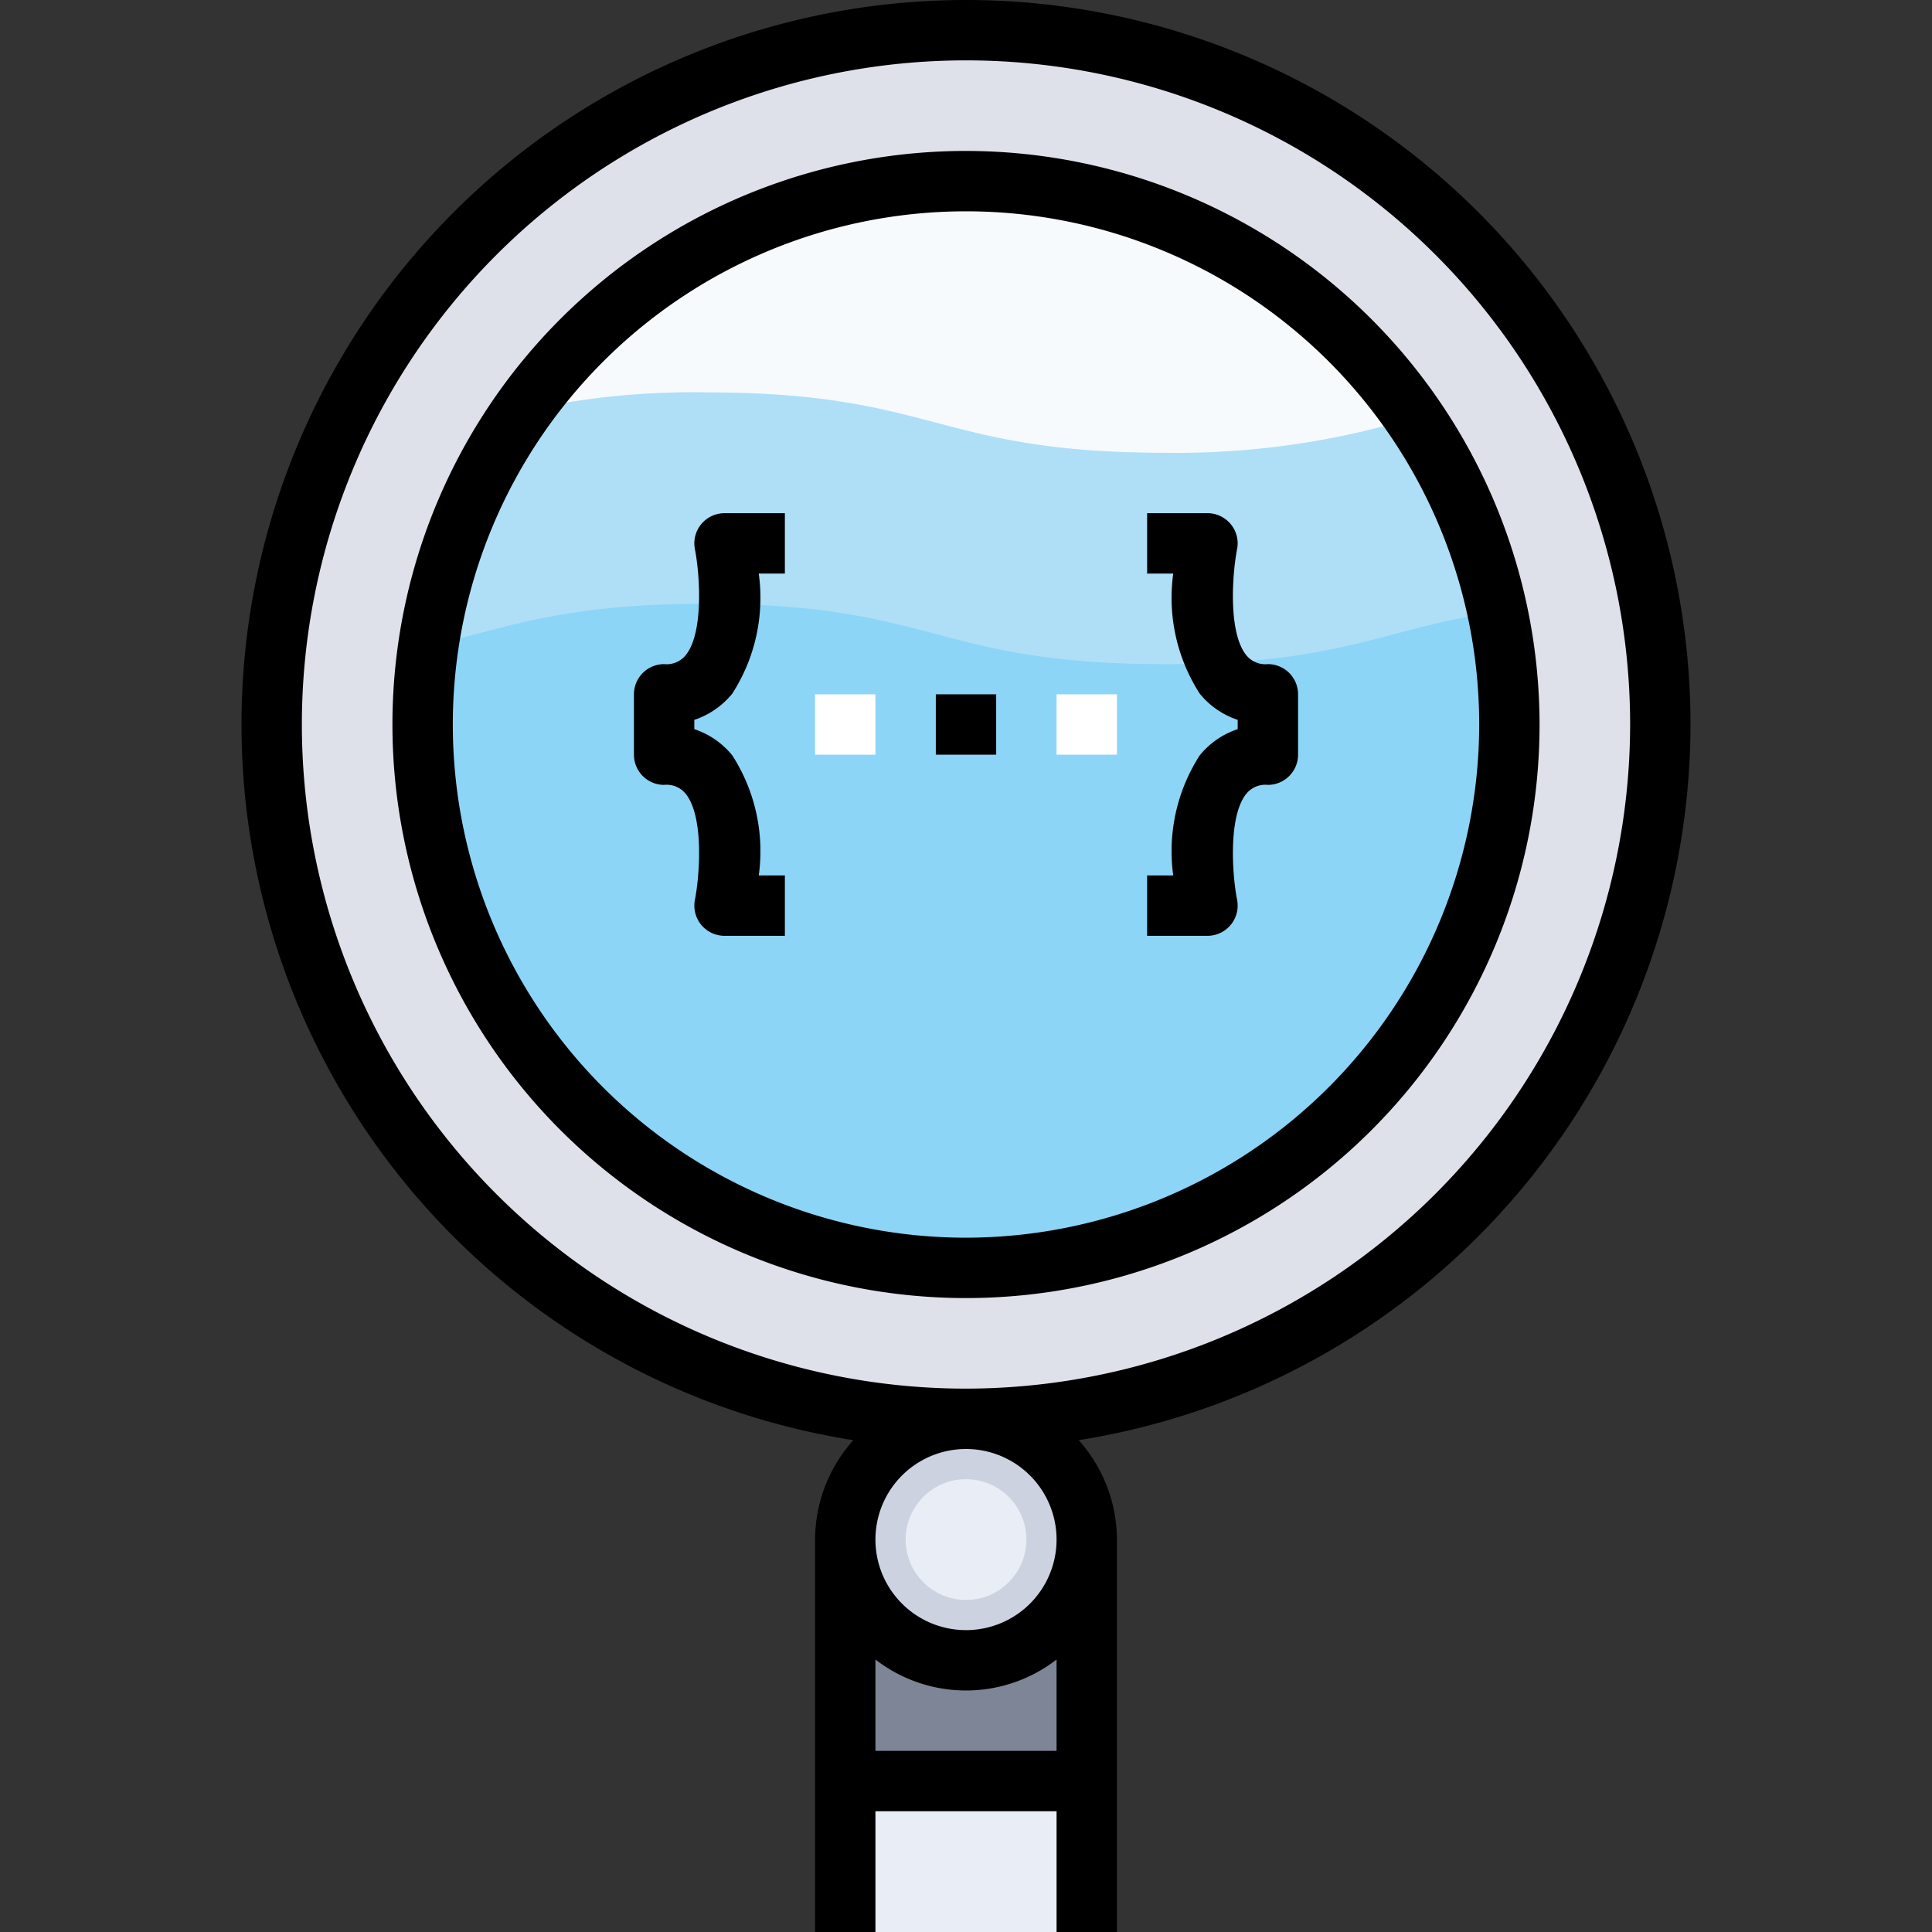 <svg xmlns="http://www.w3.org/2000/svg" viewBox="0 0 64 64"><rect x="0" y="0" width="64" height="64" fill="#333333" stroke="none"/><defs><style>.cls-1{fill:#7e8596;}.cls-2{fill:#cdd2e1;}.cls-3{fill:#8dd5f6;}.cls-4{fill:#dfe1ea;}.cls-5{fill:#e9edf5;}.cls-6{fill:#aedff7;}.cls-7{fill:#f6fafd;}.cls-8{fill:#fff;}</style></defs><title>79-Coding</title><g id="_79-Coding" data-name="79-Coding"><path class="cls-1" d="M36,51V64H28V51a4,4,0,0,0,8,0Z"/><circle class="cls-2" cx="32" cy="51" r="4"/><circle class="cls-3" cx="32" cy="24" r="18"/><path class="cls-4" d="M32,1A23,23,0,1,1,9,24,23,23,0,0,1,32,1ZM50,24A18,18,0,1,0,32,42,18,18,0,0,0,50,24Z"/><rect class="cls-5" x="28" y="59" width="8" height="5"/><path class="cls-6" d="M38.6,15c-7.6,0-7.6-2-15.2-2a25.633,25.633,0,0,0-6.082.619,17.886,17.886,0,0,0-3.1,7.776C16.8,20.806,18.565,20,23.394,20c7.6,0,7.6,2,15.2,2,5.864,0,7.215-1.188,11.012-1.732a17.884,17.884,0,0,0-2.761-6.437A26.948,26.948,0,0,1,38.6,15Z"/><path class="cls-7" d="M38.6,15a26.948,26.948,0,0,0,8.251-1.169,17.978,17.978,0,0,0-29.534-.212A25.633,25.633,0,0,1,23.394,13C31,13,31,15,38.6,15Z"/><rect class="cls-8" x="27" y="23" width="2" height="2"/><rect class="cls-8" x="35" y="23" width="2" height="2"/><path d="M56,24A24,24,0,1,0,28.267,47.708,4.956,4.956,0,0,0,27,51V64h2V60h6v4h2V51a4.956,4.956,0,0,0-1.267-3.292A24.037,24.037,0,0,0,56,24ZM29,58V54.974a4.9,4.9,0,0,0,6,0V58Zm6-7a3,3,0,1,1-3-3A3,3,0,0,1,35,51Zm-3-5A22,22,0,1,1,54,24,22.025,22.025,0,0,1,32,46Z"/><path d="M32,5A19,19,0,1,0,51,24,19.021,19.021,0,0,0,32,5Zm0,36A17,17,0,1,1,49,24,17.019,17.019,0,0,1,32,41Z"/><path d="M42,22a.811.811,0,0,1-.71-.29c-.61-.743-.472-2.689-.31-3.516A1,1,0,0,0,40,17H38v2h.865a5.866,5.866,0,0,0,.877,3.977A2.717,2.717,0,0,0,41,23.846v.308a2.717,2.717,0,0,0-1.258.869A5.866,5.866,0,0,0,38.865,29H38v2h2a1,1,0,0,0,.98-1.194c-.162-.827-.3-2.773.31-3.516A.811.811,0,0,1,42,26a1,1,0,0,0,1-1V23A1,1,0,0,0,42,22Z"/><path d="M23.228,17.365a1,1,0,0,0-.208.829c.162.827.3,2.773-.31,3.516A.811.811,0,0,1,22,22a1,1,0,0,0-1,1v2a1,1,0,0,0,1,1,.811.811,0,0,1,.71.29c.61.743.472,2.689.31,3.516A1,1,0,0,0,24,31h2V29h-.865a5.866,5.866,0,0,0-.877-3.977A2.717,2.717,0,0,0,23,24.154v-.308a2.717,2.717,0,0,0,1.258-.869A5.866,5.866,0,0,0,25.135,19H26V17H24A1,1,0,0,0,23.228,17.365Z"/><rect x="31" y="23" width="2" height="2"/><circle class="cls-5" cx="32" cy="51" r="2"/></g></svg>